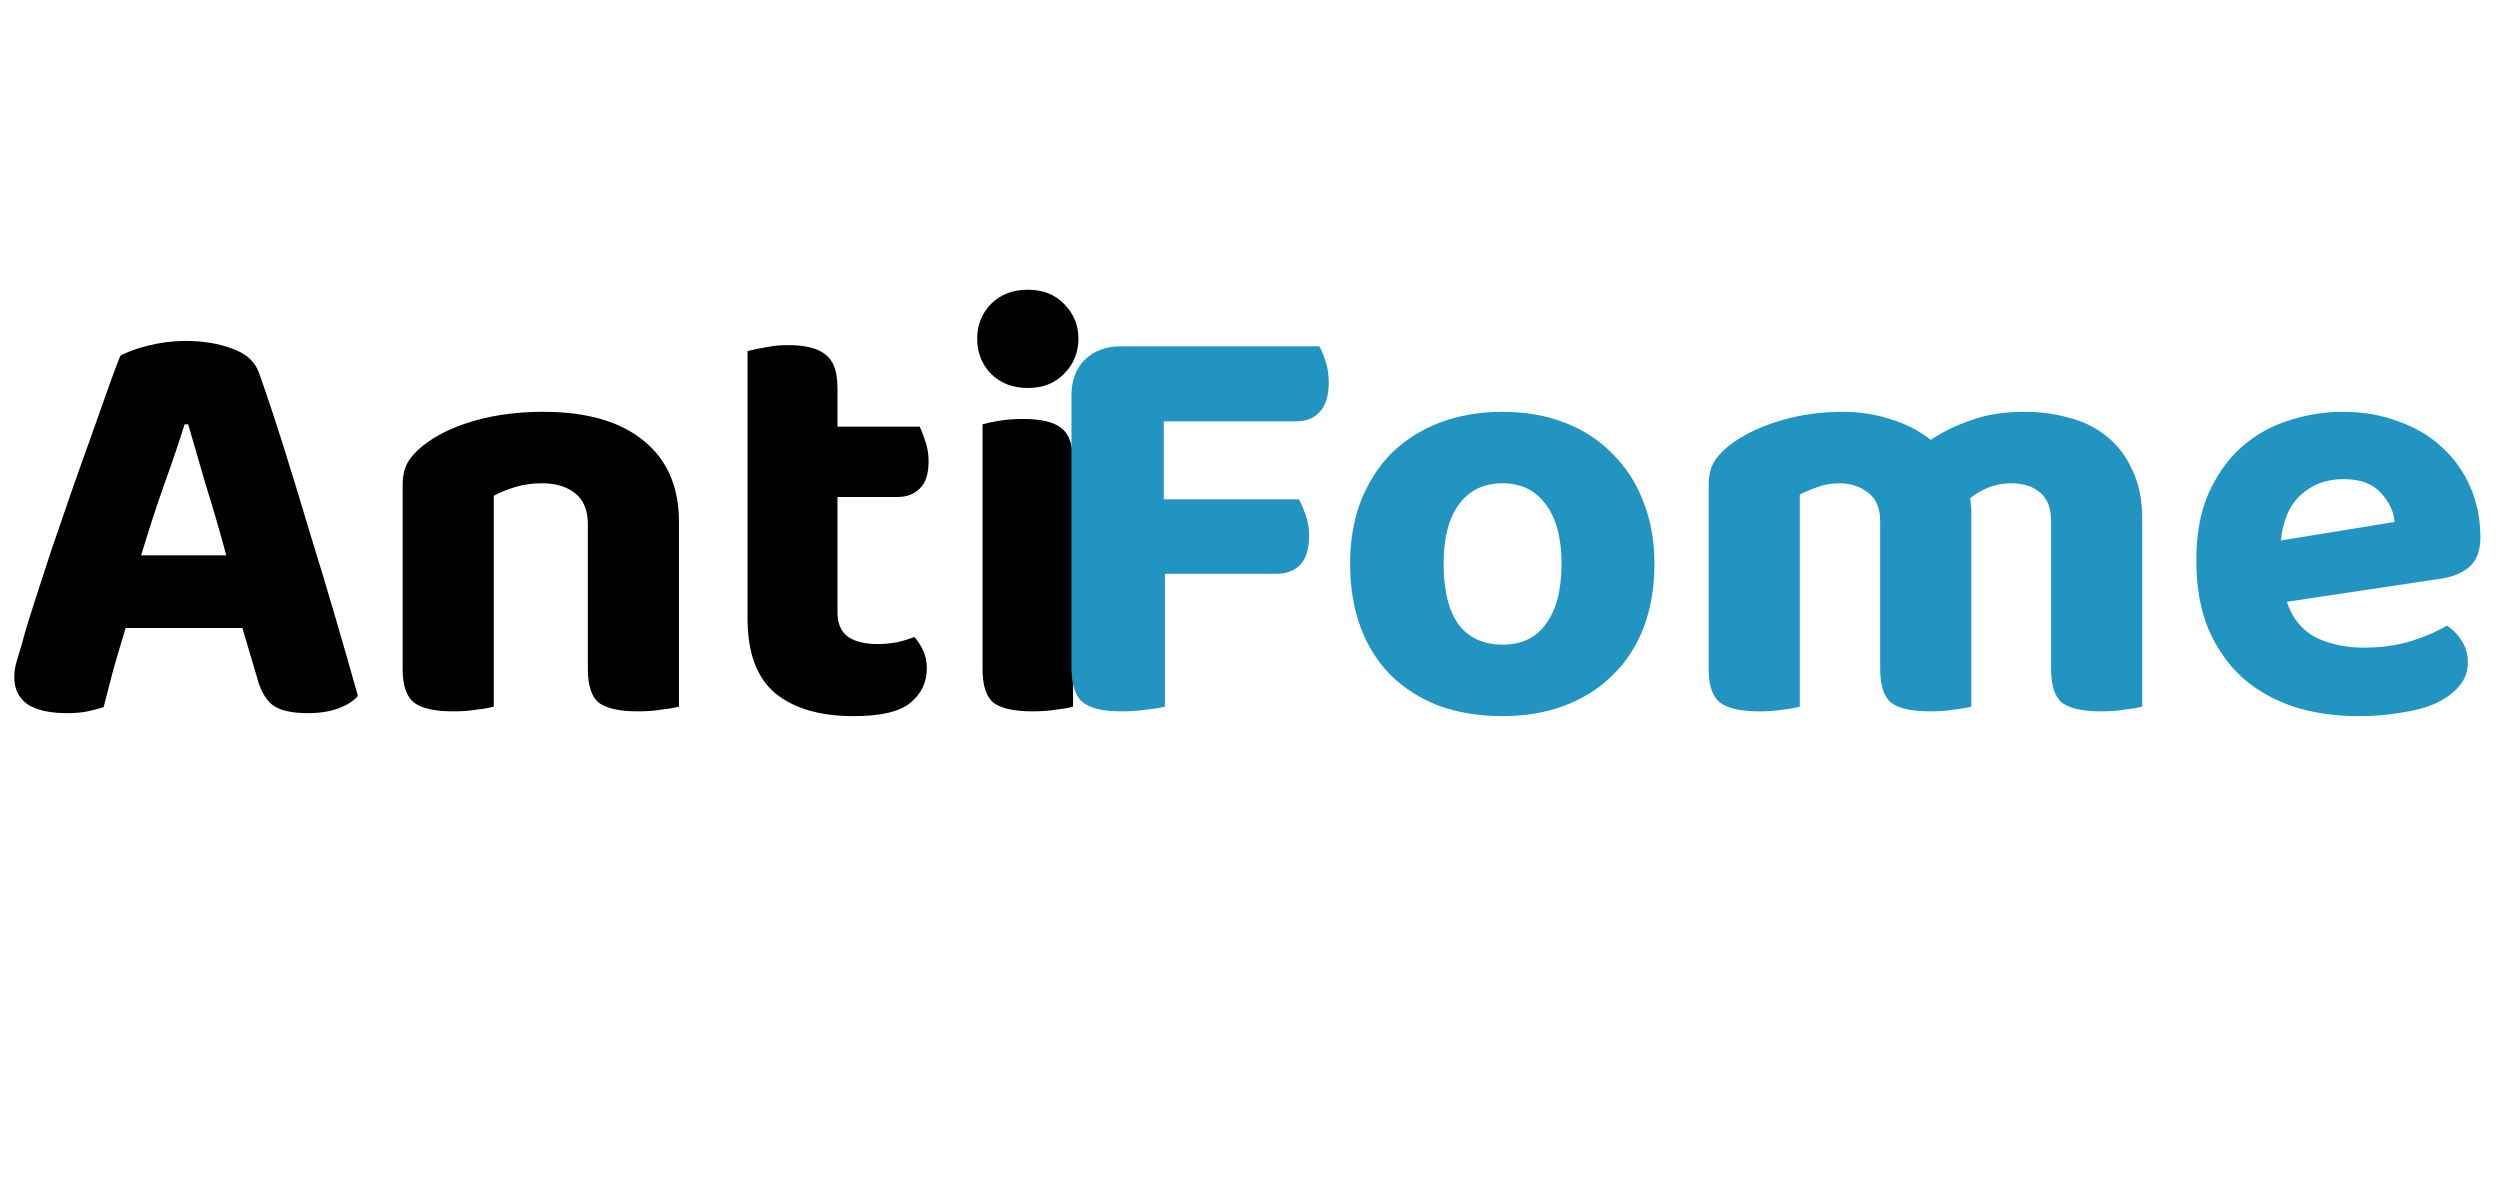 <svg width="403" height="193" viewBox="0 0 403 193" fill="none" xmlns="http://www.w3.org/2000/svg">
<path d="M39.072 101.232H20.256C19.552 103.536 18.88 105.808 18.24 108.048C17.664 110.288 17.152 112.272 16.704 114C15.872 114.256 15.008 114.48 14.112 114.672C13.216 114.864 12.128 114.96 10.848 114.96C8.032 114.96 5.888 114.48 4.416 113.52C3.008 112.496 2.304 111.056 2.304 109.2C2.304 108.304 2.432 107.44 2.688 106.608C2.944 105.776 3.232 104.816 3.552 103.728C4 102 4.64 99.856 5.472 97.296C6.304 94.736 7.2 91.984 8.16 89.04C9.184 86.032 10.24 82.96 11.328 79.824C12.416 76.688 13.472 73.712 14.496 70.896C15.52 68.016 16.448 65.392 17.28 63.024C18.112 60.656 18.816 58.768 19.392 57.36C20.352 56.784 21.824 56.24 23.808 55.728C25.856 55.216 27.872 54.96 29.856 54.96C32.736 54.96 35.264 55.376 37.44 56.208C39.68 56.976 41.12 58.288 41.76 60.144C42.976 63.536 44.288 67.472 45.696 71.952C47.104 76.432 48.512 81.04 49.92 85.776C51.392 90.512 52.8 95.184 54.144 99.792C55.488 104.4 56.672 108.528 57.696 112.176C56.992 113.008 55.936 113.68 54.528 114.192C53.184 114.704 51.552 114.96 49.632 114.96C46.88 114.96 44.928 114.48 43.776 113.52C42.688 112.56 41.888 111.056 41.376 109.008L39.072 101.232ZM29.76 68.4C28.864 71.28 27.744 74.576 26.4 78.288C25.12 81.936 23.904 85.68 22.752 89.52H36.48C35.392 85.488 34.272 81.648 33.12 78C32.032 74.288 31.104 71.088 30.336 68.4H29.76ZM94.763 84.528C94.763 82.288 94.091 80.624 92.747 79.536C91.403 78.448 89.611 77.904 87.371 77.904C85.835 77.904 84.427 78.096 83.147 78.48C81.867 78.864 80.683 79.344 79.595 79.92V113.904C78.955 114.096 78.059 114.256 76.907 114.384C75.755 114.576 74.475 114.672 73.067 114.672C70.187 114.672 68.107 114.224 66.827 113.328C65.547 112.368 64.907 110.544 64.907 107.856V78.192C64.907 76.528 65.259 75.184 65.963 74.16C66.667 73.136 67.659 72.176 68.939 71.28C70.987 69.808 73.611 68.624 76.811 67.728C80.075 66.832 83.659 66.384 87.563 66.384C94.539 66.384 99.915 67.92 103.691 70.992C107.531 74.064 109.451 78.448 109.451 84.144V113.904C108.747 114.096 107.819 114.256 106.667 114.384C105.515 114.576 104.235 114.672 102.827 114.672C99.947 114.672 97.867 114.224 96.587 113.328C95.371 112.368 94.763 110.544 94.763 107.856V84.528ZM135.002 98.736C135.002 100.528 135.578 101.84 136.73 102.672C137.882 103.44 139.482 103.824 141.53 103.824C142.49 103.824 143.514 103.728 144.602 103.536C145.69 103.28 146.618 102.992 147.386 102.672C147.962 103.312 148.442 104.048 148.826 104.88C149.21 105.712 149.402 106.672 149.402 107.76C149.402 110 148.506 111.856 146.714 113.328C144.986 114.736 141.946 115.44 137.594 115.44C132.218 115.44 128.026 114.224 125.018 111.792C122.01 109.296 120.506 105.264 120.506 99.696V56.592C121.21 56.4 122.138 56.208 123.29 56.016C124.442 55.76 125.69 55.632 127.034 55.632C129.85 55.632 131.866 56.144 133.082 57.168C134.362 58.128 135.002 59.92 135.002 62.544V68.784H148.25C148.57 69.424 148.89 70.256 149.21 71.28C149.53 72.24 149.69 73.264 149.69 74.352C149.69 76.4 149.21 77.872 148.25 78.768C147.354 79.664 146.17 80.112 144.698 80.112H135.002V98.736ZM172.979 113.904C172.339 114.096 171.443 114.256 170.291 114.384C169.139 114.576 167.859 114.672 166.451 114.672C163.571 114.672 161.491 114.224 160.211 113.328C158.995 112.368 158.387 110.544 158.387 107.856V68.4C159.027 68.208 159.923 68.016 161.075 67.824C162.227 67.632 163.507 67.536 164.915 67.536C167.795 67.536 169.843 68.016 171.059 68.976C172.339 69.936 172.979 71.76 172.979 74.448V113.904ZM157.523 54.576C157.523 52.4 158.259 50.544 159.731 49.008C161.267 47.472 163.251 46.704 165.683 46.704C168.115 46.704 170.067 47.472 171.539 49.008C173.075 50.544 173.843 52.4 173.843 54.576C173.843 56.816 173.075 58.704 171.539 60.24C170.067 61.776 168.115 62.544 165.683 62.544C163.251 62.544 161.267 61.776 159.731 60.24C158.259 58.704 157.523 56.816 157.523 54.576Z" fill="black"/>
<path d="M212.656 55.824C213.04 56.464 213.392 57.296 213.712 58.32C214.032 59.344 214.192 60.464 214.192 61.68C214.192 63.792 213.712 65.36 212.752 66.384C211.856 67.408 210.576 67.92 208.912 67.92H187.6V80.496H209.392C209.776 81.2 210.128 82.032 210.448 82.992C210.832 83.952 211.024 85.072 211.024 86.352C211.024 88.464 210.544 90.032 209.584 91.056C208.624 92.016 207.344 92.496 205.744 92.496H187.792V113.904C187.088 114.096 186.096 114.256 184.816 114.384C183.536 114.576 182.192 114.672 180.784 114.672C177.776 114.672 175.664 114.16 174.448 113.136C173.296 112.112 172.72 110.256 172.72 107.568V63.792C172.72 61.36 173.424 59.44 174.832 58.032C176.304 56.56 178.256 55.824 180.688 55.824H212.656ZM266.695 90.864C266.695 94.64 266.119 98.064 264.967 101.136C263.815 104.144 262.151 106.704 259.975 108.816C257.863 110.928 255.303 112.56 252.295 113.712C249.287 114.864 245.927 115.44 242.215 115.44C238.503 115.44 235.111 114.896 232.039 113.808C229.031 112.656 226.439 111.024 224.263 108.912C222.151 106.8 220.519 104.24 219.367 101.232C218.215 98.16 217.639 94.704 217.639 90.864C217.639 87.152 218.215 83.792 219.367 80.784C220.583 77.712 222.247 75.12 224.359 73.008C226.535 70.896 229.127 69.264 232.135 68.112C235.207 66.96 238.567 66.384 242.215 66.384C245.863 66.384 249.191 66.96 252.199 68.112C255.207 69.264 257.767 70.928 259.879 73.104C262.055 75.216 263.719 77.776 264.871 80.784C266.087 83.792 266.695 87.152 266.695 90.864ZM242.215 77.904C239.207 77.904 236.871 79.024 235.207 81.264C233.543 83.504 232.711 86.704 232.711 90.864C232.711 95.152 233.511 98.416 235.111 100.656C236.775 102.832 239.143 103.92 242.215 103.92C245.287 103.92 247.623 102.8 249.223 100.56C250.887 98.32 251.719 95.088 251.719 90.864C251.719 86.768 250.887 83.6 249.223 81.36C247.559 79.056 245.223 77.904 242.215 77.904ZM345.327 113.904C344.623 114.096 343.695 114.256 342.543 114.384C341.391 114.576 340.111 114.672 338.703 114.672C335.823 114.672 333.743 114.224 332.463 113.328C331.247 112.368 330.639 110.544 330.639 107.856V84.048C330.639 81.936 330.063 80.4 328.911 79.44C327.759 78.416 326.191 77.904 324.207 77.904C322.927 77.904 321.711 78.128 320.559 78.576C319.471 79.024 318.479 79.6 317.583 80.304C317.647 80.624 317.679 80.944 317.679 81.264C317.743 81.584 317.775 81.904 317.775 82.224V113.904C317.071 114.096 316.143 114.256 314.991 114.384C313.839 114.576 312.559 114.672 311.151 114.672C308.271 114.672 306.191 114.224 304.911 113.328C303.695 112.368 303.087 110.544 303.087 107.856V84.048C303.087 81.936 302.447 80.4 301.167 79.44C299.887 78.416 298.319 77.904 296.463 77.904C295.119 77.904 293.903 78.128 292.815 78.576C291.727 78.96 290.831 79.344 290.127 79.728V113.904C289.487 114.096 288.591 114.256 287.439 114.384C286.287 114.576 285.007 114.672 283.599 114.672C280.719 114.672 278.639 114.224 277.359 113.328C276.079 112.368 275.439 110.544 275.439 107.856V78.192C275.439 76.528 275.791 75.184 276.495 74.16C277.199 73.136 278.191 72.176 279.471 71.28C281.583 69.808 284.175 68.624 287.247 67.728C290.383 66.832 293.647 66.384 297.039 66.384C299.727 66.384 302.255 66.768 304.623 67.536C307.055 68.24 309.263 69.36 311.247 70.896C313.167 69.616 315.343 68.56 317.775 67.728C320.207 66.832 323.087 66.384 326.415 66.384C328.911 66.384 331.279 66.704 333.519 67.344C335.823 67.92 337.839 68.912 339.567 70.32C341.295 71.664 342.671 73.456 343.695 75.696C344.783 77.872 345.327 80.528 345.327 83.664V113.904ZM368.637 97.008C369.533 99.696 371.101 101.616 373.341 102.768C375.581 103.856 378.173 104.4 381.117 104.4C383.805 104.4 386.333 104.048 388.701 103.344C391.069 102.576 392.989 101.744 394.461 100.848C395.421 101.488 396.221 102.32 396.861 103.344C397.501 104.368 397.821 105.488 397.821 106.704C397.821 108.176 397.373 109.456 396.477 110.544C395.581 111.632 394.333 112.56 392.733 113.328C391.197 114.032 389.341 114.544 387.165 114.864C385.053 115.248 382.717 115.44 380.157 115.44C376.381 115.44 372.893 114.928 369.693 113.904C366.493 112.816 363.741 111.248 361.437 109.2C359.133 107.088 357.309 104.464 355.965 101.328C354.685 98.192 354.045 94.512 354.045 90.288C354.045 86.192 354.685 82.64 355.965 79.632C357.309 76.624 359.069 74.128 361.245 72.144C363.485 70.16 366.013 68.72 368.829 67.824C371.709 66.864 374.653 66.384 377.661 66.384C380.925 66.384 383.901 66.896 386.589 67.92C389.341 68.88 391.677 70.256 393.597 72.048C395.581 73.84 397.117 75.984 398.205 78.48C399.293 80.976 399.837 83.696 399.837 86.64C399.837 88.688 399.293 90.224 398.205 91.248C397.117 92.272 395.581 92.944 393.597 93.264L368.637 97.008ZM377.757 77.232C375.005 77.232 372.701 78.096 370.845 79.824C369.053 81.488 367.997 83.92 367.677 87.12L386.013 84.144C385.885 82.48 385.149 80.912 383.805 79.44C382.461 77.968 380.445 77.232 377.757 77.232Z" fill="#2194C1"/>
</svg>
